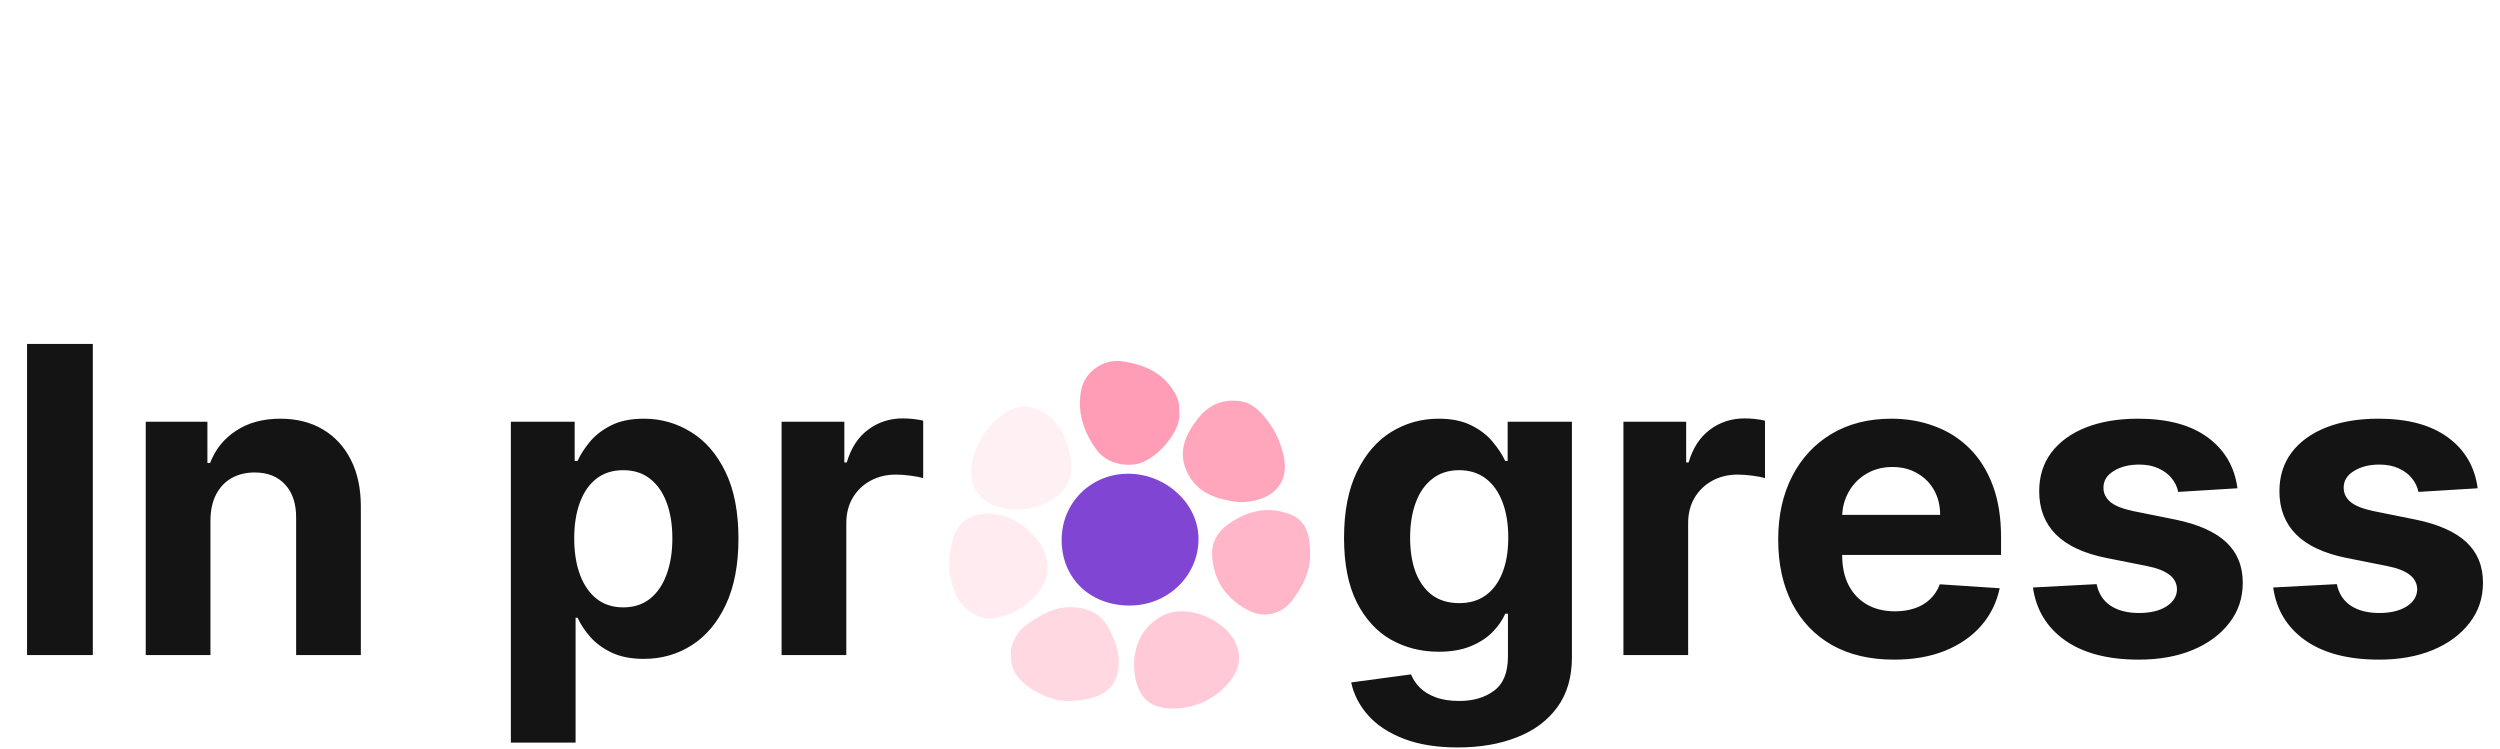 <svg width="187" height="56" viewBox="0 0 187 56" fill="none" xmlns="http://www.w3.org/2000/svg">
<path d="M6.943 25.727V49H2.023V25.727H6.943ZM15.742 38.909V49H10.901V31.546H15.514V34.625H15.719C16.105 33.61 16.753 32.807 17.662 32.216C18.571 31.617 19.673 31.318 20.969 31.318C22.181 31.318 23.238 31.583 24.139 32.114C25.041 32.644 25.741 33.401 26.241 34.386C26.741 35.364 26.991 36.53 26.991 37.886V49H22.151V38.75C22.158 37.682 21.885 36.849 21.332 36.25C20.779 35.644 20.018 35.341 19.048 35.341C18.397 35.341 17.821 35.481 17.321 35.761C16.829 36.042 16.442 36.451 16.162 36.989C15.889 37.519 15.749 38.159 15.742 38.909ZM38.213 55.545V31.546H42.986V34.477H43.202C43.414 34.008 43.721 33.53 44.122 33.045C44.531 32.553 45.062 32.144 45.713 31.818C46.372 31.485 47.19 31.318 48.168 31.318C49.44 31.318 50.615 31.651 51.69 32.318C52.766 32.977 53.626 33.974 54.27 35.307C54.914 36.633 55.236 38.295 55.236 40.295C55.236 42.242 54.921 43.886 54.293 45.227C53.671 46.561 52.823 47.572 51.747 48.261C50.679 48.943 49.482 49.284 48.156 49.284C47.217 49.284 46.418 49.129 45.758 48.818C45.107 48.508 44.573 48.117 44.156 47.648C43.74 47.17 43.421 46.689 43.202 46.205H43.054V55.545H38.213ZM42.952 40.273C42.952 41.311 43.096 42.216 43.383 42.989C43.671 43.761 44.088 44.364 44.633 44.795C45.179 45.22 45.842 45.432 46.622 45.432C47.41 45.432 48.077 45.216 48.622 44.784C49.168 44.345 49.581 43.739 49.861 42.966C50.149 42.186 50.293 41.288 50.293 40.273C50.293 39.265 50.153 38.379 49.872 37.614C49.592 36.849 49.179 36.25 48.633 35.818C48.088 35.386 47.418 35.17 46.622 35.17C45.834 35.17 45.168 35.379 44.622 35.795C44.084 36.212 43.671 36.803 43.383 37.568C43.096 38.333 42.952 39.235 42.952 40.273ZM58.463 49V31.546H63.156V34.591H63.338C63.656 33.508 64.19 32.689 64.94 32.136C65.69 31.576 66.554 31.296 67.531 31.296C67.774 31.296 68.035 31.311 68.315 31.341C68.596 31.371 68.842 31.413 69.054 31.466V35.761C68.827 35.693 68.512 35.633 68.111 35.58C67.709 35.526 67.342 35.5 67.008 35.5C66.296 35.5 65.66 35.655 65.099 35.966C64.546 36.269 64.107 36.693 63.781 37.239C63.463 37.784 63.304 38.413 63.304 39.125V49H58.463ZM109.045 55.909C107.477 55.909 106.133 55.693 105.011 55.261C103.898 54.837 103.011 54.258 102.352 53.523C101.693 52.788 101.265 51.962 101.068 51.045L105.545 50.443C105.682 50.792 105.898 51.117 106.193 51.42C106.489 51.724 106.879 51.966 107.364 52.148C107.856 52.337 108.455 52.432 109.159 52.432C110.212 52.432 111.08 52.174 111.761 51.659C112.451 51.151 112.795 50.299 112.795 49.102V45.909H112.591C112.379 46.394 112.061 46.852 111.636 47.284C111.212 47.716 110.667 48.068 110 48.341C109.333 48.614 108.538 48.75 107.614 48.75C106.303 48.75 105.11 48.447 104.034 47.841C102.966 47.227 102.114 46.292 101.477 45.034C100.848 43.769 100.534 42.17 100.534 40.239C100.534 38.261 100.856 36.61 101.5 35.284C102.144 33.958 103 32.966 104.068 32.307C105.144 31.648 106.322 31.318 107.602 31.318C108.58 31.318 109.398 31.485 110.057 31.818C110.716 32.144 111.246 32.553 111.648 33.045C112.057 33.53 112.371 34.008 112.591 34.477H112.773V31.546H117.58V49.17C117.58 50.655 117.216 51.898 116.489 52.898C115.761 53.898 114.754 54.648 113.466 55.148C112.186 55.655 110.712 55.909 109.045 55.909ZM109.148 45.114C109.928 45.114 110.587 44.92 111.125 44.534C111.67 44.14 112.087 43.58 112.375 42.852C112.67 42.117 112.818 41.239 112.818 40.216C112.818 39.193 112.674 38.307 112.386 37.557C112.098 36.799 111.682 36.212 111.136 35.795C110.591 35.379 109.928 35.17 109.148 35.17C108.352 35.17 107.682 35.386 107.136 35.818C106.591 36.242 106.178 36.833 105.898 37.591C105.617 38.349 105.477 39.224 105.477 40.216C105.477 41.224 105.617 42.095 105.898 42.83C106.186 43.557 106.598 44.121 107.136 44.523C107.682 44.917 108.352 45.114 109.148 45.114ZM121.432 49V31.546H126.125V34.591H126.307C126.625 33.508 127.159 32.689 127.909 32.136C128.659 31.576 129.523 31.296 130.5 31.296C130.742 31.296 131.004 31.311 131.284 31.341C131.564 31.371 131.811 31.413 132.023 31.466V35.761C131.795 35.693 131.481 35.633 131.08 35.58C130.678 35.526 130.311 35.5 129.977 35.5C129.265 35.5 128.629 35.655 128.068 35.966C127.515 36.269 127.076 36.693 126.75 37.239C126.432 37.784 126.273 38.413 126.273 39.125V49H121.432ZM141.668 49.341C139.872 49.341 138.327 48.977 137.031 48.25C135.743 47.515 134.751 46.477 134.054 45.136C133.357 43.788 133.009 42.193 133.009 40.352C133.009 38.557 133.357 36.981 134.054 35.625C134.751 34.269 135.732 33.212 136.997 32.455C138.27 31.697 139.762 31.318 141.474 31.318C142.626 31.318 143.698 31.504 144.69 31.875C145.69 32.239 146.562 32.788 147.304 33.523C148.054 34.258 148.637 35.182 149.054 36.295C149.471 37.401 149.679 38.697 149.679 40.182V41.511H134.94V38.511H145.122C145.122 37.814 144.971 37.197 144.668 36.659C144.365 36.121 143.944 35.701 143.406 35.398C142.876 35.087 142.259 34.932 141.554 34.932C140.819 34.932 140.168 35.102 139.599 35.443C139.039 35.776 138.599 36.227 138.281 36.795C137.963 37.356 137.8 37.981 137.793 38.67V41.523C137.793 42.386 137.952 43.133 138.27 43.761C138.596 44.39 139.054 44.875 139.645 45.216C140.236 45.557 140.937 45.727 141.747 45.727C142.285 45.727 142.777 45.651 143.224 45.5C143.671 45.349 144.054 45.121 144.372 44.818C144.69 44.515 144.933 44.144 145.099 43.705L149.577 44C149.349 45.076 148.884 46.015 148.179 46.818C147.482 47.614 146.58 48.235 145.474 48.682C144.376 49.121 143.107 49.341 141.668 49.341ZM167.361 36.523L162.929 36.795C162.853 36.417 162.69 36.076 162.44 35.773C162.19 35.462 161.861 35.216 161.452 35.034C161.05 34.845 160.569 34.75 160.009 34.75C159.259 34.75 158.626 34.909 158.111 35.227C157.596 35.538 157.338 35.955 157.338 36.477C157.338 36.894 157.505 37.246 157.838 37.534C158.171 37.822 158.743 38.053 159.554 38.227L162.713 38.864C164.41 39.212 165.675 39.773 166.509 40.545C167.342 41.318 167.759 42.333 167.759 43.591C167.759 44.735 167.421 45.739 166.747 46.602C166.08 47.466 165.164 48.14 163.997 48.625C162.838 49.102 161.501 49.341 159.986 49.341C157.675 49.341 155.834 48.86 154.463 47.898C153.099 46.928 152.3 45.61 152.065 43.943L156.827 43.693C156.971 44.398 157.319 44.936 157.872 45.307C158.425 45.67 159.134 45.852 159.997 45.852C160.846 45.852 161.527 45.689 162.043 45.364C162.565 45.03 162.83 44.602 162.838 44.08C162.83 43.64 162.645 43.28 162.281 43C161.918 42.712 161.357 42.492 160.599 42.341L157.577 41.739C155.872 41.398 154.603 40.807 153.77 39.966C152.944 39.125 152.531 38.053 152.531 36.75C152.531 35.629 152.834 34.663 153.44 33.852C154.054 33.042 154.914 32.417 156.02 31.977C157.134 31.538 158.437 31.318 159.929 31.318C162.134 31.318 163.868 31.784 165.134 32.716C166.406 33.648 167.149 34.917 167.361 36.523ZM185.33 36.523L180.898 36.795C180.822 36.417 180.659 36.076 180.409 35.773C180.159 35.462 179.83 35.216 179.42 35.034C179.019 34.845 178.538 34.75 177.977 34.75C177.227 34.75 176.595 34.909 176.08 35.227C175.564 35.538 175.307 35.955 175.307 36.477C175.307 36.894 175.473 37.246 175.807 37.534C176.14 37.822 176.712 38.053 177.523 38.227L180.682 38.864C182.379 39.212 183.644 39.773 184.477 40.545C185.311 41.318 185.727 42.333 185.727 43.591C185.727 44.735 185.39 45.739 184.716 46.602C184.049 47.466 183.133 48.14 181.966 48.625C180.807 49.102 179.47 49.341 177.955 49.341C175.644 49.341 173.803 48.86 172.432 47.898C171.068 46.928 170.269 45.61 170.034 43.943L174.795 43.693C174.939 44.398 175.288 44.936 175.841 45.307C176.394 45.67 177.102 45.852 177.966 45.852C178.814 45.852 179.496 45.689 180.011 45.364C180.534 45.03 180.799 44.602 180.807 44.08C180.799 43.64 180.614 43.28 180.25 43C179.886 42.712 179.326 42.492 178.568 42.341L175.545 41.739C173.841 41.398 172.572 40.807 171.739 39.966C170.913 39.125 170.5 38.053 170.5 36.75C170.5 35.629 170.803 34.663 171.409 33.852C172.023 33.042 172.883 32.417 173.989 31.977C175.102 31.538 176.405 31.318 177.898 31.318C180.102 31.318 181.837 31.784 183.102 32.716C184.375 33.648 185.117 34.917 185.33 36.523Z" fill="#141414"/>
<g clip-path="url(#clip0_262_2189)">
<path d="M79.411 40.383C79.411 37.601 81.611 35.426 84.409 35.435C87.232 35.447 89.648 37.692 89.648 40.308C89.648 43.078 87.351 45.298 84.485 45.294C81.53 45.294 79.407 43.241 79.411 40.383Z" fill="#8045D3"/>
<path d="M88.2 30.741C88.464 32.165 86.523 34.373 85.118 34.689C84.014 34.935 82.689 34.598 81.972 33.581C81.02 32.24 80.562 30.77 80.876 29.158C81.139 27.821 82.515 26.837 83.895 27.021C85.581 27.25 87.058 27.883 87.92 29.478C88.149 29.903 88.23 30.316 88.2 30.736V30.741Z" fill="#FF9DB6"/>
<path d="M76.532 30.42C76.775 30.432 76.927 30.42 77.067 30.453C78.732 30.865 79.5 32.082 79.933 33.565C80.32 34.898 80.269 36.18 79.063 37.126C77.679 38.213 75.403 38.496 73.807 37.509C72.864 36.926 72.469 35.847 72.681 34.718C72.966 33.206 73.739 31.99 74.953 31.032C75.437 30.649 76.006 30.461 76.532 30.42Z" fill="#FF9DB6" fill-opacity="0.15"/>
<path d="M97.992 41.254C98.072 42.637 97.478 43.807 96.684 44.873C95.852 45.986 94.493 46.277 93.257 45.598C91.674 44.728 90.778 43.395 90.671 41.579C90.612 40.575 91.049 39.817 91.822 39.25C93.151 38.28 94.62 37.859 96.259 38.38C97.474 38.763 97.996 39.65 97.987 41.258L97.992 41.254Z" fill="#FF9DB6" fill-opacity="0.75"/>
<path d="M79.713 52.434C78.893 52.408 77.534 51.98 76.452 50.984C75.157 49.793 75.382 47.71 76.834 46.694C77.874 45.965 78.948 45.34 80.299 45.419C81.504 45.49 82.439 45.986 82.978 47.081C83.292 47.722 83.598 48.377 83.661 49.097C83.861 51.271 82.702 52.438 79.713 52.434Z" fill="#FF9DB6" fill-opacity="0.4"/>
<path d="M84.829 49.551C84.876 48.397 85.343 46.952 86.867 46.098C88.82 45.003 92.098 46.473 92.612 48.626C92.884 49.772 92.332 50.688 91.572 51.434C90.591 52.4 89.33 52.938 87.924 52.996C85.891 53.083 84.829 52.029 84.825 49.551H84.829Z" fill="#FF9DB6" fill-opacity="0.55"/>
<path d="M73.955 38.421C76.044 38.43 78.269 40.362 78.367 42.337C78.405 43.128 78.052 43.865 77.522 44.482C76.673 45.469 75.569 46.031 74.282 46.248C73.356 46.402 72.121 45.681 71.62 44.711C70.885 43.286 70.843 41.787 71.284 40.292C71.662 39.009 72.597 38.413 73.955 38.417V38.421Z" fill="#FF9DB6" fill-opacity="0.2"/>
<path d="M92.629 37.559C91.185 37.355 89.542 37.014 88.752 35.222C88.094 33.731 88.693 32.486 89.585 31.332C90.37 30.311 91.44 29.816 92.765 30.007C93.555 30.12 94.119 30.624 94.603 31.203C95.372 32.119 95.856 33.181 96.06 34.343C96.391 36.247 95.07 37.58 92.633 37.563L92.629 37.559Z" fill="#FF9DB6" fill-opacity="0.9"/>
</g>
<defs>
<clipPath id="clip0_262_2189">
<rect width="27" height="26" fill="white" transform="translate(71 27)"/>
</clipPath>
</defs>
</svg>
